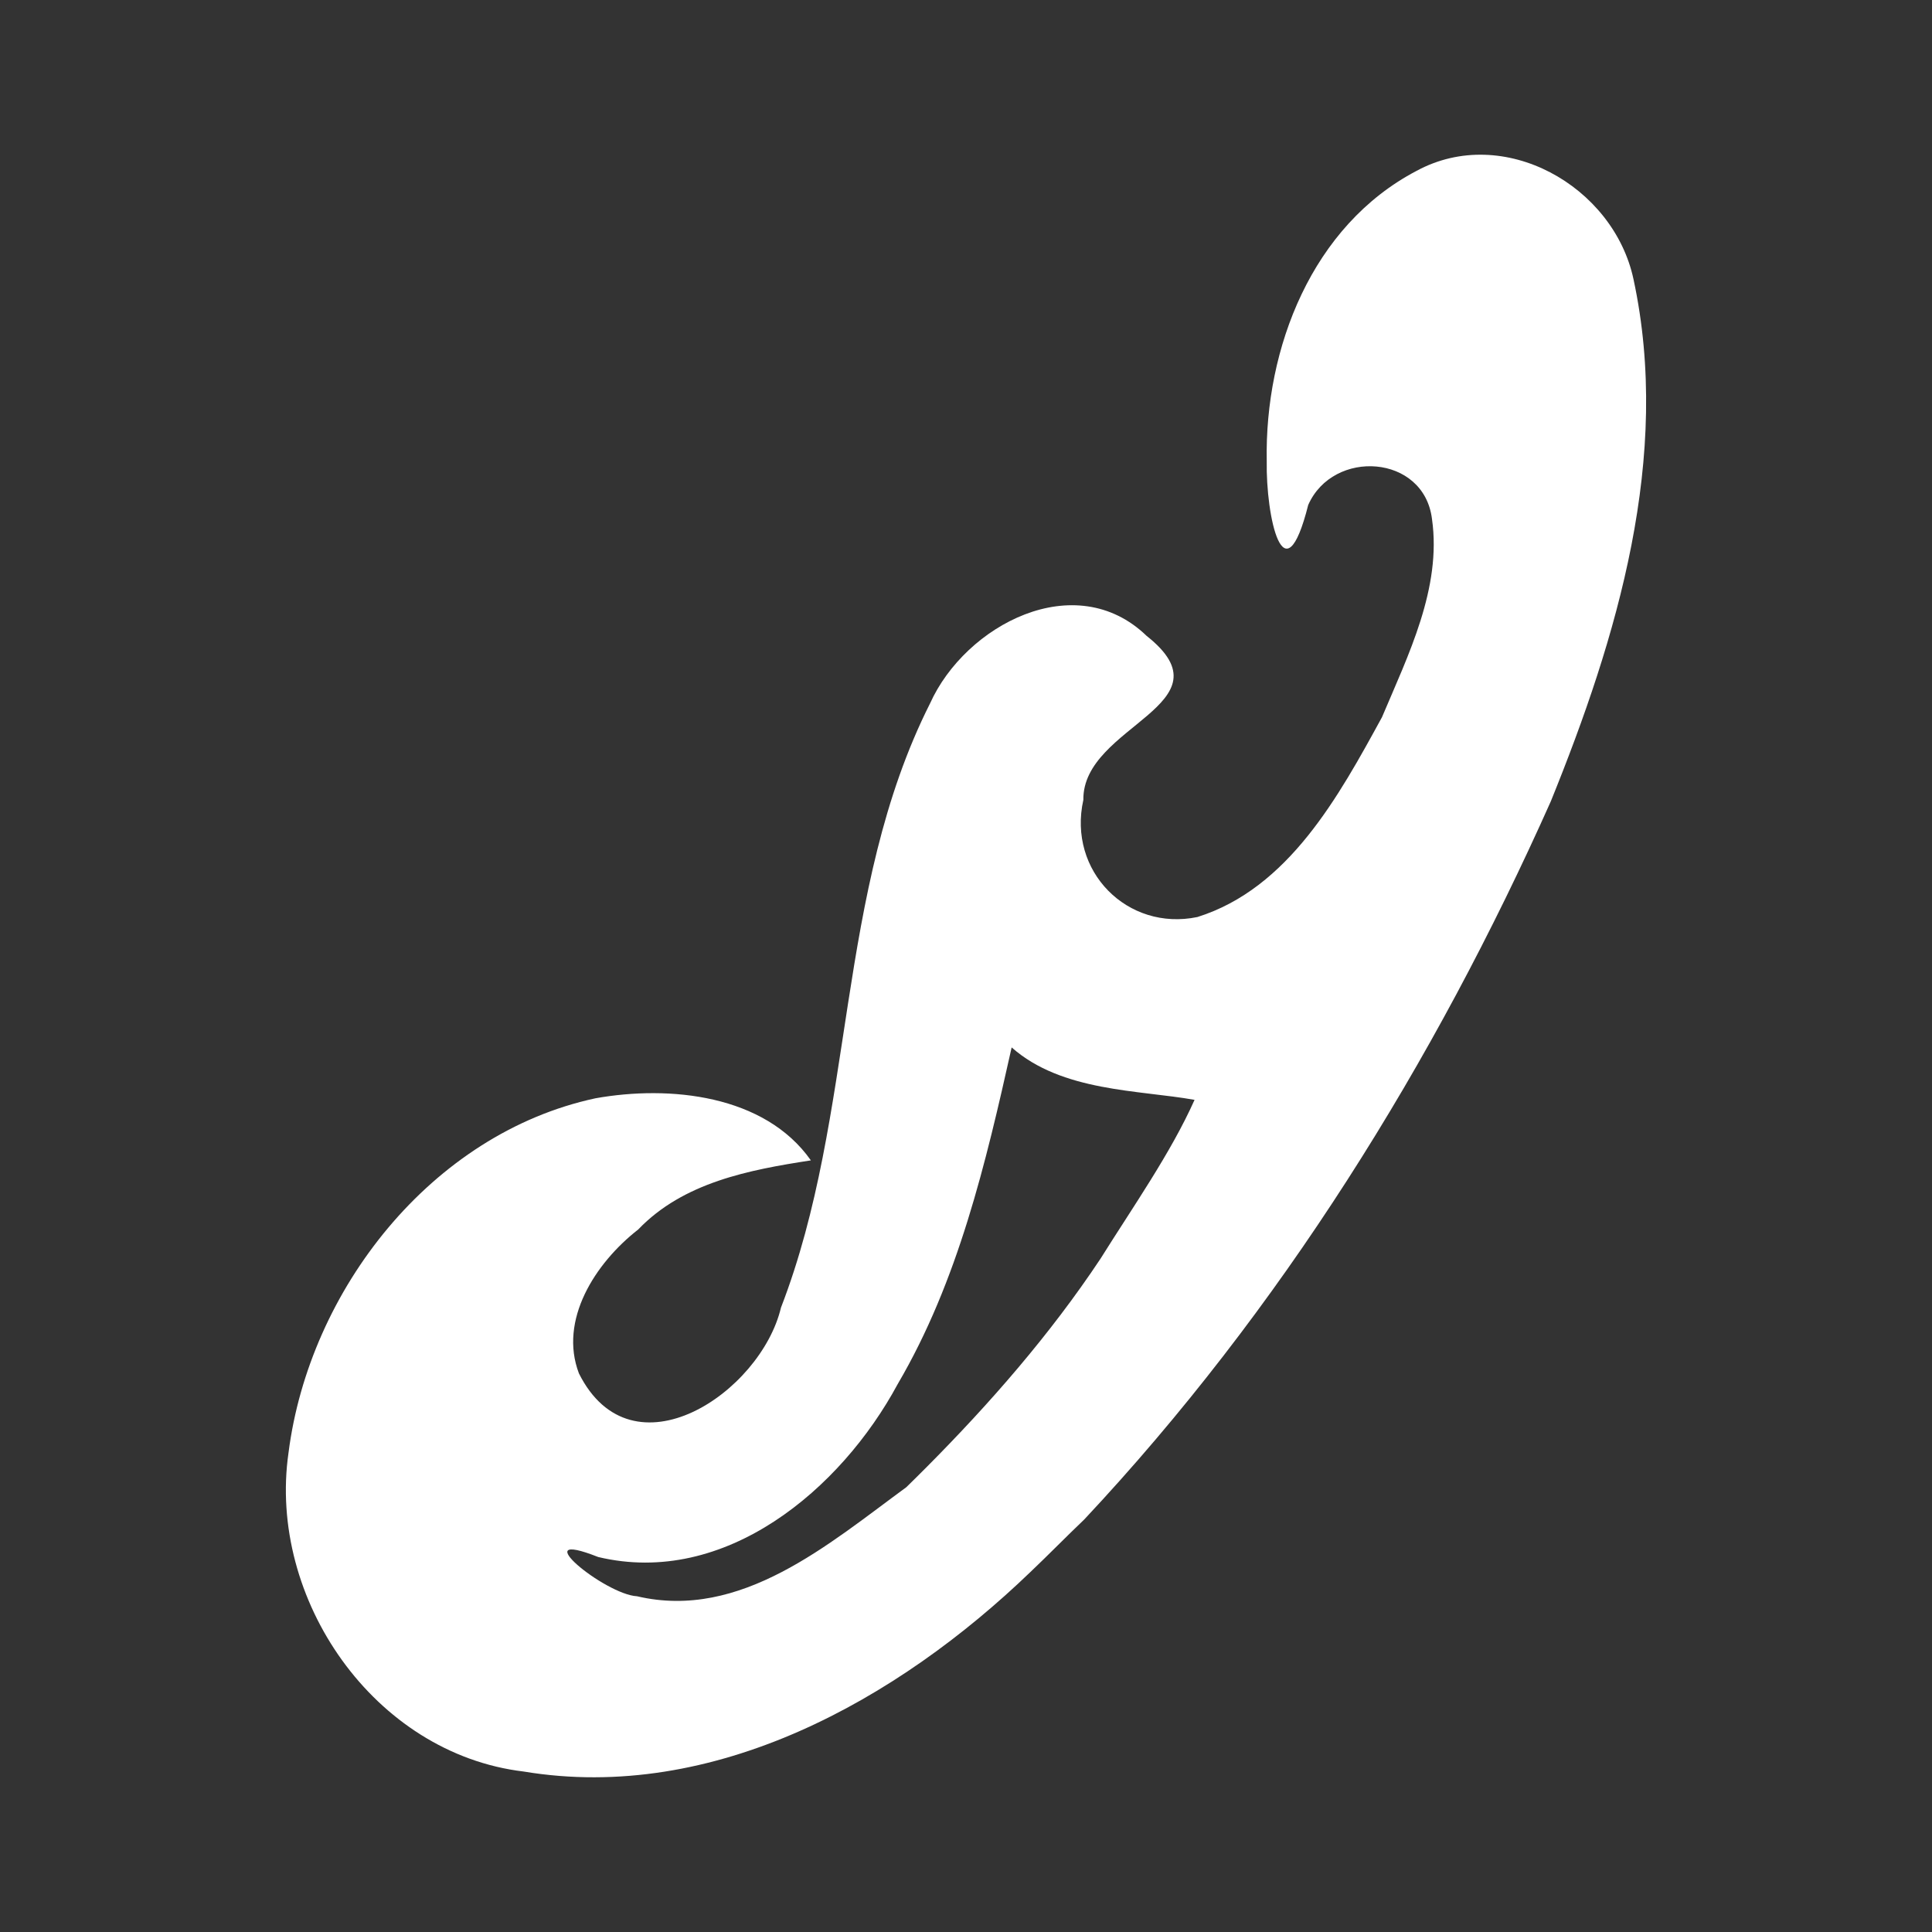 <?xml version="1.0" encoding="UTF-8" standalone="no"?>
<!-- Created with Inkscape (http://www.inkscape.org/) -->

<svg
   xmlns:dc="http://purl.org/dc/elements/1.1/"
   xmlns:cc="http://creativecommons.org/ns#"
   xmlns:rdf="http://www.w3.org/1999/02/22-rdf-syntax-ns#"
   xmlns:svg="http://www.w3.org/2000/svg"
   xmlns="http://www.w3.org/2000/svg"
   xmlns:inkscape="http://www.inkscape.org/namespaces/inkscape"
   version="1.1"
   width="100%"
   height="100%"
   viewBox="0 0 512 512"
   id="svg2">
  <rect x="0" y="0" width="512" height="512" fill="#333333" stroke="none"/>
  <defs
     id="defs8">
    <clipPath
       id="clipPath6424">
      <path
         d="M 26,0 C 11.603,0 0,11.603 0,26 l 0,460 c 0,14.397 11.603,26 26,26 l 460,0 c 14.397,0 26,-11.603 26,-26 L 512,26 C 512,11.603 500.397,0 486,0 L 26,0 z"
         inkscape:connector-curvature="0"
         id="path6426"
         style="fill:none;fill-opacity:1;stroke:none" />
    </clipPath>
  </defs>
  <path
     d="M 26,0 C 11.603,0 0,11.603 0,26 l 0,460 c 0,14.397 11.603,26 26,26 l 460,0 c 14.397,0 26,-11.603 26,-26 L 512,26 C 512,11.603 500.397,0 486,0 L 26,0 z"
     inkscape:connector-curvature="0"
     id="rect2986"
     style="fill:none;fill-opacity:1;stroke:none" />
  <style
     type="text/css"
     id="style1470" />
  <g
     transform="translate(-1337.489,-729.137)"
     id="layer1" />
  <g
     transform="matrix(1.1,0,0,0.444,-1242.408,67.618)"
     id="g2036">
    <g
       transform="matrix(1.053,0,0,1.286,-1.263,-13.429)"
       id="g3712"
       style="opacity:0.4" />
  </g>
  <g
     transform="translate(-1240.008,42.507)"
     id="g3541" />
  <g
     transform="translate(-1240.008,42.507)"
     id="g3536" />
  <g
     transform="translate(-1943.008,-542.743)"
     id="g4076">
    <g
       transform="translate(-926.668,684.384)"
       id="g4038" />
  </g>
  <g
     transform="matrix(13.795,0,0,13.795,-1483.713,-588.588)"
     id="g8895" />
  <g
     transform="translate(-104.235,-685.236)"
     id="layer1-5" />
  <g
     transform="matrix(1.1,0,0,0.444,-9.154,111.518)"
     id="g2036-1">
    <g
       transform="matrix(1.053,0,0,1.286,-1.263,-13.429)"
       id="g3712-1"
       style="opacity:0.4" />
  </g>
  <g
     transform="translate(-6.754,86.407)"
     id="g3541-9" />
  <g
     transform="translate(-6.754,86.407)"
     id="g3536-3" />
  <g
     transform="translate(-709.754,-498.843)"
     id="g4076-4">
    <g
       transform="translate(-926.668,684.384)"
       id="g4038-8" />
  </g>
  <g
     transform="translate(-43.65,-228.089)"
     id="g79"
     style="line-height:125%;letter-spacing:0;word-spacing:0;font-family:Gentium Book Basic">
  </g>
  <g
     transform="translate(-683.65,-301.869)"
     id="g127"
     style="line-height:125%;letter-spacing:0;word-spacing:0;font-family:Gentium Book Basic">
  </g>
  <g
     transform="translate(-43.65,-228.089)"
     id="g175"
     style="line-height:125%;letter-spacing:0;word-spacing:0;font-family:Gentium Book Basic">
  </g>
  <g
     transform="translate(-43.65,-228.089)"
     id="g223"
     style="font-size:208.33px;line-height:125%;letter-spacing:0;word-spacing:0;font-family:Gentium Book Basic">
  </g>
  <g
     transform="translate(-43.65,-228.089)"
     id="g289"
     style="line-height:125%;letter-spacing:0;word-spacing:0;font-family:Gentium Book Basic">
  </g>
  <g
     transform="translate(-43.65,-228.089)"
     id="g337"
     style="line-height:125%;letter-spacing:0;word-spacing:0;font-family:Gentium Book Basic">
  </g>
  <g
     transform="translate(-43.65,-228.089)"
     id="g385"
     style="font-size:208.33px;line-height:125%;letter-spacing:0;word-spacing:0;font-family:Gentium Book Basic">
  </g>
  <g
     transform="translate(-43.65,-228.089)"
     id="g459"
     style="font-size:208.33px;line-height:125%;letter-spacing:0;word-spacing:0;font-family:Gentium Book Basic">
  </g>
  <g
     transform="translate(-43.65,-228.089)"
     id="g525"
     style="line-height:125%;letter-spacing:0;word-spacing:0;font-family:Gentium Book Basic">
  </g>
  <g
     transform="translate(-43.65,-228.089)"
     id="g573"
     style="line-height:125%;letter-spacing:0;word-spacing:0;font-family:Gentium Book Basic">
  </g>
  <g
     transform="translate(-43.65,-228.089)"
     id="g621"
     style="font-size:208.33px;line-height:125%;letter-spacing:0;word-spacing:0;font-family:Gentium Book Basic">
  </g>
  <g
     transform="translate(-1638.297,-826.37)"
     id="layer1-8" />
  <g
     transform="matrix(1.1,0,0,0.444,-1543.216,-29.615)"
     id="g2036-0">
    <g
       transform="matrix(1.053,0,0,1.286,-1.263,-13.429)"
       id="g3712-18"
       style="opacity:0.4" />
  </g>
  <g
     transform="translate(-1540.816,-54.726)"
     id="g3541-2" />
  <g
     transform="translate(-1540.816,-54.726)"
     id="g3536-2" />
  <g
     transform="translate(-2243.817,-639.976)"
     id="g4076-2">
    <g
       transform="translate(-926.668,684.384)"
       id="g4038-4" />
  </g>
  <g
     transform="translate(-2174.257,-293.321)"
     id="g4127">
    <g
       id="g4123" />
  </g>
  <g
     transform="matrix(7.232,0,0,7.232,-73.226,-68.155)"
     id="g25988" />
  <g
     transform="matrix(7.593,0,0,7.593,-50.84,-97.623)"
     id="g28051" />
  <g
     clip-path="url(#clipPath6424)"
     id="g5608"
     style="font-size:medium;font-style:normal;font-variant:normal;font-weight:normal;font-stretch:normal;text-indent:0;text-align:start;text-decoration:none;line-height:normal;letter-spacing:normal;word-spacing:normal;text-transform:none;direction:ltr;block-progression:tb;writing-mode:lr-tb;text-anchor:start;baseline-shift:baseline;opacity:0.0;color:#000000;fill:#000000;fill-opacity:1;fill-rule:nonzero;stroke:none;stroke-width:1;marker:none;visibility:visible;display:inline;overflow:visible;enable-background:accumulate;font-family:Sans;-inkscape-font-specification:Sans">
    <path
       d="m 287.272,402.747 c 52.019,-55.495 92.798,-121.092 123.716,-190.4 L 799.898,601.256 c -30.918,69.308 -71.697,134.905 -123.716,190.4 z"
       inkscape:connector-curvature="0"
       id="path5610"
       style="fill:#000000" />
    <path
       d="m 410.989,212.348 c 17.597,-43.394 32.029,-91.351 21.905,-138.351 L 821.803,462.905 c 10.124,47 -4.308,94.957 -21.905,138.351 z"
       inkscape:connector-curvature="0"
       id="path5612"
       style="fill:#000000" />
    <path
       d="M 432.894,73.996 C 431.219,66.152 427.14,59.134 421.614,53.609 L 810.523,442.517 c 5.525,5.525 9.604,12.543 11.279,20.388 z"
       inkscape:connector-curvature="0"
       id="path5614"
       style="fill:#000000" />
    <path
       d="M 421.614,53.609 C 409.728,41.722 391.145,36.741 375.395,45.287 l 388.909,388.909 c 15.75,-8.546 34.333,-3.565 46.22,8.322 z"
       inkscape:connector-curvature="0"
       id="path5616"
       style="fill:#000000" />
    <path
       d="m 375.395,45.287 c -27.701,14.531 -40.263,46.939 -39.695,76.893 l 388.909,388.909 c -0.569,-29.954 11.994,-62.361 39.695,-76.893 z"
       inkscape:connector-curvature="0"
       id="path5618"
       style="fill:#000000" />
    <path
       d="m 335.7,122.18 c -0.149,8.672 1.46,19.977 4.118,22.634 l 388.909,388.909 c -2.657,-2.657 -4.267,-13.962 -4.118,-22.634 z"
       inkscape:connector-curvature="0"
       id="path5620"
       style="fill:#000000" />
    <path
       d="m 339.818,144.813 c 1.859,1.859 4.231,-0.515 6.872,-10.986 l 388.909,388.909 c -2.641,10.471 -5.013,12.845 -6.872,10.986 z"
       inkscape:connector-curvature="0"
       id="path5622"
       style="fill:#000000" />
    <path
       d="m 346.69,133.828 c 5.104,-11.578 20.681,-13.294 28.45,-5.525 l 388.909,388.909 c -7.768,-7.768 -23.346,-6.052 -28.45,5.525 z"
       inkscape:connector-curvature="0"
       id="path5624"
       style="fill:#000000" />
    <path
       d="m 375.14,128.303 c 2.274,2.274 3.879,5.36 4.356,9.25 l 388.909,388.909 c -0.477,-3.89 -2.082,-6.976 -4.356,-9.25 z"
       inkscape:connector-curvature="0"
       id="path5626"
       style="fill:#000000" />
    <path
       d="m 379.495,137.552 c 2.599,18.27 -6.307,36.055 -13.252,52.509 l 388.909,388.909 c 6.945,-16.455 15.851,-34.239 13.252,-52.509 z"
       inkscape:connector-curvature="0"
       id="path5628"
       style="fill:#000000" />
    <path
       d="m 366.243,190.062 c -11.442,20.922 -24.729,45.355 -48.917,52.961 l 388.909,388.909 c 24.188,-7.606 37.474,-32.039 48.917,-52.961 z"
       inkscape:connector-curvature="0"
       id="path5630"
       style="fill:#000000" />
    <path
       d="m 317.327,243.023 c -9.167,1.903 -17.705,-1.052 -23.474,-6.821 l 388.909,388.909 c 5.769,5.769 14.307,8.724 23.474,6.821 z"
       inkscape:connector-curvature="0"
       id="path5632"
       style="fill:#000000" />
    <path
       d="m 293.853,236.202 c -5.877,-5.877 -8.881,-14.674 -6.75,-24.23 l 388.909,388.909 c -2.131,9.556 0.873,18.354 6.75,24.23 z"
       inkscape:connector-curvature="0"
       id="path5634"
       style="fill:#000000" />
    <path
       d="m 287.103,211.971 c -0.261,-18.822 35.931,-24.644 19.753,-40.821 l 388.909,388.909 c 16.177,16.177 -20.015,21.999 -19.753,40.821 z"
       inkscape:connector-curvature="0"
       id="path5636"
       style="fill:#000000" />
    <path
       d="m 306.856,171.15 c -0.845,-0.845 -1.832,-1.717 -2.974,-2.622 l 388.909,388.909 c 1.143,0.904 2.13,1.777 2.974,2.622 z"
       inkscape:connector-curvature="0"
       id="path5638"
       style="fill:#000000" />
    <path
       d="m 303.882,168.528 c -18.912,-18.281 -48.058,-2.88 -57.409,17.889 L 635.381,575.326 c 9.352,-20.769 38.497,-36.169 57.409,-17.889 z"
       inkscape:connector-curvature="0"
       id="path5640"
       style="fill:#000000" />
    <path
       d="m 246.472,186.417 c -25.18,49.979 -19.579,108.534 -39.502,160.105 L 595.879,735.432 C 615.802,683.86 610.201,625.305 635.381,575.326 z"
       inkscape:connector-curvature="0"
       id="path5642"
       style="fill:#000000" />
    <path
       d="m 206.97,346.523 c -4.785,20.159 -32.513,40.667 -48.417,24.763 L 547.462,760.194 c 15.904,15.904 43.632,-4.604 48.417,-24.763 z"
       inkscape:connector-curvature="0"
       id="path5644"
       style="fill:#000000" />
    <path
       d="m 158.553,371.286 c -1.897,-1.897 -3.625,-4.312 -5.127,-7.307 l 388.909,388.909 c 1.501,2.995 3.23,5.41 5.127,7.307 z"
       inkscape:connector-curvature="0"
       id="path5646"
       style="fill:#000000" />
    <path
       d="m 153.426,363.979 c -5.381,-14.105 4.232,-29.201 15.721,-38.162 l 388.909,388.909 c -11.489,8.961 -21.102,24.057 -15.721,38.162 z"
       inkscape:connector-curvature="0"
       id="path5648"
       style="fill:#000000" />
    <path
       d="m 169.147,325.817 c 11.963,-12.48 29.397,-15.791 45.747,-18.303 l 388.909,388.909 c -16.35,2.512 -33.784,5.822 -45.747,18.303 z"
       inkscape:connector-curvature="0"
       id="path5650"
       style="fill:#000000" />
    <path
       d="m 214.894,307.514 c -1.196,-1.699 -2.514,-3.257 -3.938,-4.681 l 388.909,388.909 c 1.424,1.424 2.743,2.982 3.938,4.681 z"
       inkscape:connector-curvature="0"
       id="path5652"
       style="fill:#000000" />
    <path
       d="M 210.956,302.834 C 197.775,289.653 175.536,287.891 157.8,291.06 l 388.909,388.909 c 17.736,-3.169 39.975,-1.407 53.156,11.774 z"
       inkscape:connector-curvature="0"
       id="path5654"
       style="fill:#000000" />
    <path
       d="m 157.8,291.06 c -43.484,9.346 -75.853,50.849 -81.341,93.944 L 465.367,773.913 c 5.489,-43.095 37.857,-84.598 81.341,-93.944 z"
       inkscape:connector-curvature="0"
       id="path5656"
       style="fill:#000000" />
    <path
       d="m 76.458,385.004 c -3.385,23.544 5.72,47.927 22.285,64.492 l 388.909,388.909 c -16.566,-16.566 -25.67,-40.948 -22.285,-64.492 z"
       inkscape:connector-curvature="0"
       id="path5658"
       style="fill:#000000" />
    <path
       d="m 98.744,449.497 c 10.684,10.684 24.472,18.117 40.015,19.976 l 388.909,388.909 c -15.543,-1.859 -29.331,-9.292 -40.015,-19.976 z"
       inkscape:connector-curvature="0"
       id="path5660"
       style="fill:#000000" />
    <path
       d="m 138.759,469.473 c 50.42,8.392 99.129,-18.997 134.344,-52.905 l 388.909,388.909 c -35.216,33.908 -83.924,61.297 -134.344,52.905 z"
       inkscape:connector-curvature="0"
       id="path5662"
       style="fill:#000000" />
    <path
       d="m 273.103,416.568 c 4.784,-4.544 9.391,-9.27 14.168,-13.822 l 388.909,388.909 c -4.777,4.552 -9.384,9.277 -14.168,13.822 z"
       inkscape:connector-curvature="0"
       id="path5664"
       style="fill:#000000" />
    <path
       d="m 245.466,388.893 c -1.752,1.752 -3.504,3.504 -5.277,5.229 L 629.098,783.031 c 1.772,-1.724 3.524,-3.476 5.277,-5.229 z"
       inkscape:connector-curvature="0"
       id="path5666"
       style="fill:#000000" />
    <path
       d="m 240.189,394.122 c -20.53,15.018 -43.862,35.372 -71.376,28.902 l 388.909,388.909 c 27.515,6.47 50.846,-13.885 71.376,-28.902 z"
       inkscape:connector-curvature="0"
       id="path5668"
       style="fill:#000000" />
    <path
       d="m 168.813,423.025 c -4.657,-0.244 -13.213,-5.651 -16.807,-9.246 L 540.914,802.688 c 3.595,3.595 12.151,9.002 16.807,9.246 z"
       inkscape:connector-curvature="0"
       id="path5670"
       style="fill:#000000" />
    <path
       d="m 152.006,413.779 c -3.002,-3.002 -2.544,-4.739 6.532,-1.152 L 547.446,801.536 c -9.076,-3.588 -9.533,-1.85 -6.532,1.152 z"
       inkscape:connector-curvature="0"
       id="path5672"
       style="fill:#000000" />
    <path
       d="m 158.538,412.627 c 33.621,8.004 64.315,-17.912 79.352,-45.813 l 388.909,388.909 c -15.037,27.901 -45.731,53.817 -79.352,45.813 z"
       inkscape:connector-curvature="0"
       id="path5674"
       style="fill:#000000" />
    <path
       d="m 237.89,366.814 c 16.039,-27.332 23.363,-58.594 30.21,-89.237 l 388.909,388.909 c -6.847,30.643 -14.17,61.905 -30.21,89.237 z"
       inkscape:connector-curvature="0"
       id="path5676"
       style="fill:#000000" />
    <path
       d="m 268.099,277.577 c 13.324,11.796 33.821,11.26 48.47,13.896 L 705.478,680.382 c -14.648,-2.637 -35.146,-2.1 -48.47,-13.896 z"
       inkscape:connector-curvature="0"
       id="path5678"
       style="fill:#000000" />
    <path
       d="m 316.569,291.474 c -6.288,14.07 -16.334,28.376 -24.947,42.131 l 388.909,388.909 c 8.613,-13.754 18.659,-28.061 24.947,-42.131 z"
       inkscape:connector-curvature="0"
       id="path5680"
       style="fill:#000000" />
    <path
       d="m 291.622,333.604 c -13.319,20.041 -29.26,38.304 -46.156,55.289 l 388.909,388.909 c 16.896,-16.985 32.837,-35.248 46.156,-55.289 z"
       inkscape:connector-curvature="0"
       id="path5682"
       style="fill:#000000" />
  </g>
  <path
     d="m 287.272,402.747 c 52.019,-55.495 92.798,-121.092 123.716,-190.4 17.597,-43.394 32.029,-91.351 21.905,-138.351 -5.279,-24.721 -34.428,-41.228 -57.499,-28.709 -27.701,14.531 -40.263,46.939 -39.695,76.893 -0.254,14.739 4.574,37.085 10.99,11.648 6.598,-14.967 30.698,-13.453 32.805,3.725 2.599,18.27 -6.307,36.055 -13.252,52.509 -11.442,20.922 -24.729,45.355 -48.917,52.961 -18.506,3.842 -34.446,-12.114 -30.224,-31.051 -0.275,-19.805 39.809,-25.216 16.779,-43.443 -18.912,-18.281 -48.058,-2.88 -57.409,17.889 -25.18,49.979 -19.579,108.534 -39.502,160.105 -5.356,22.563 -39.453,45.564 -53.544,17.456 -5.381,-14.105 4.232,-29.201 15.721,-38.162 11.963,-12.48 29.397,-15.791 45.747,-18.303 -12.261,-17.423 -37.442,-19.966 -57.094,-16.454 -43.484,9.346 -75.853,50.849 -81.341,93.944 -5.568,38.729 22.659,79.727 62.3,84.469 50.42,8.392 99.129,-18.997 134.344,-52.905 4.784,-4.544 9.391,-9.27 14.168,-13.822 z M 245.466,388.893 c -1.752,1.752 -3.504,3.504 -5.277,5.229 -20.53,15.018 -43.862,35.372 -71.376,28.902 -8.545,-0.447 -30.22,-18.281 -10.275,-10.397 33.621,8.004 64.315,-17.912 79.352,-45.813 16.039,-27.332 23.363,-58.594 30.21,-89.237 13.324,11.796 33.821,11.26 48.47,13.896 -6.288,14.07 -16.334,28.376 -24.947,42.131 -13.319,20.041 -29.26,38.304 -46.156,55.289 z"
     inkscape:connector-curvature="0"
     id="path30234"
     style="font-size:medium;font-style:normal;font-variant:normal;font-weight:normal;font-stretch:normal;text-indent:0;text-align:start;text-decoration:none;line-height:normal;letter-spacing:normal;word-spacing:normal;text-transform:none;direction:ltr;block-progression:tb;writing-mode:lr-tb;text-anchor:start;baseline-shift:baseline;color:#000000;fill:#ffffff;fill-opacity:1;fill-rule:nonzero;stroke:none;stroke-width:1;marker:none;visibility:visible;display:inline;overflow:visible;enable-background:accumulate;font-family:Sans;-inkscape-font-specification:Sans" />
</svg>
